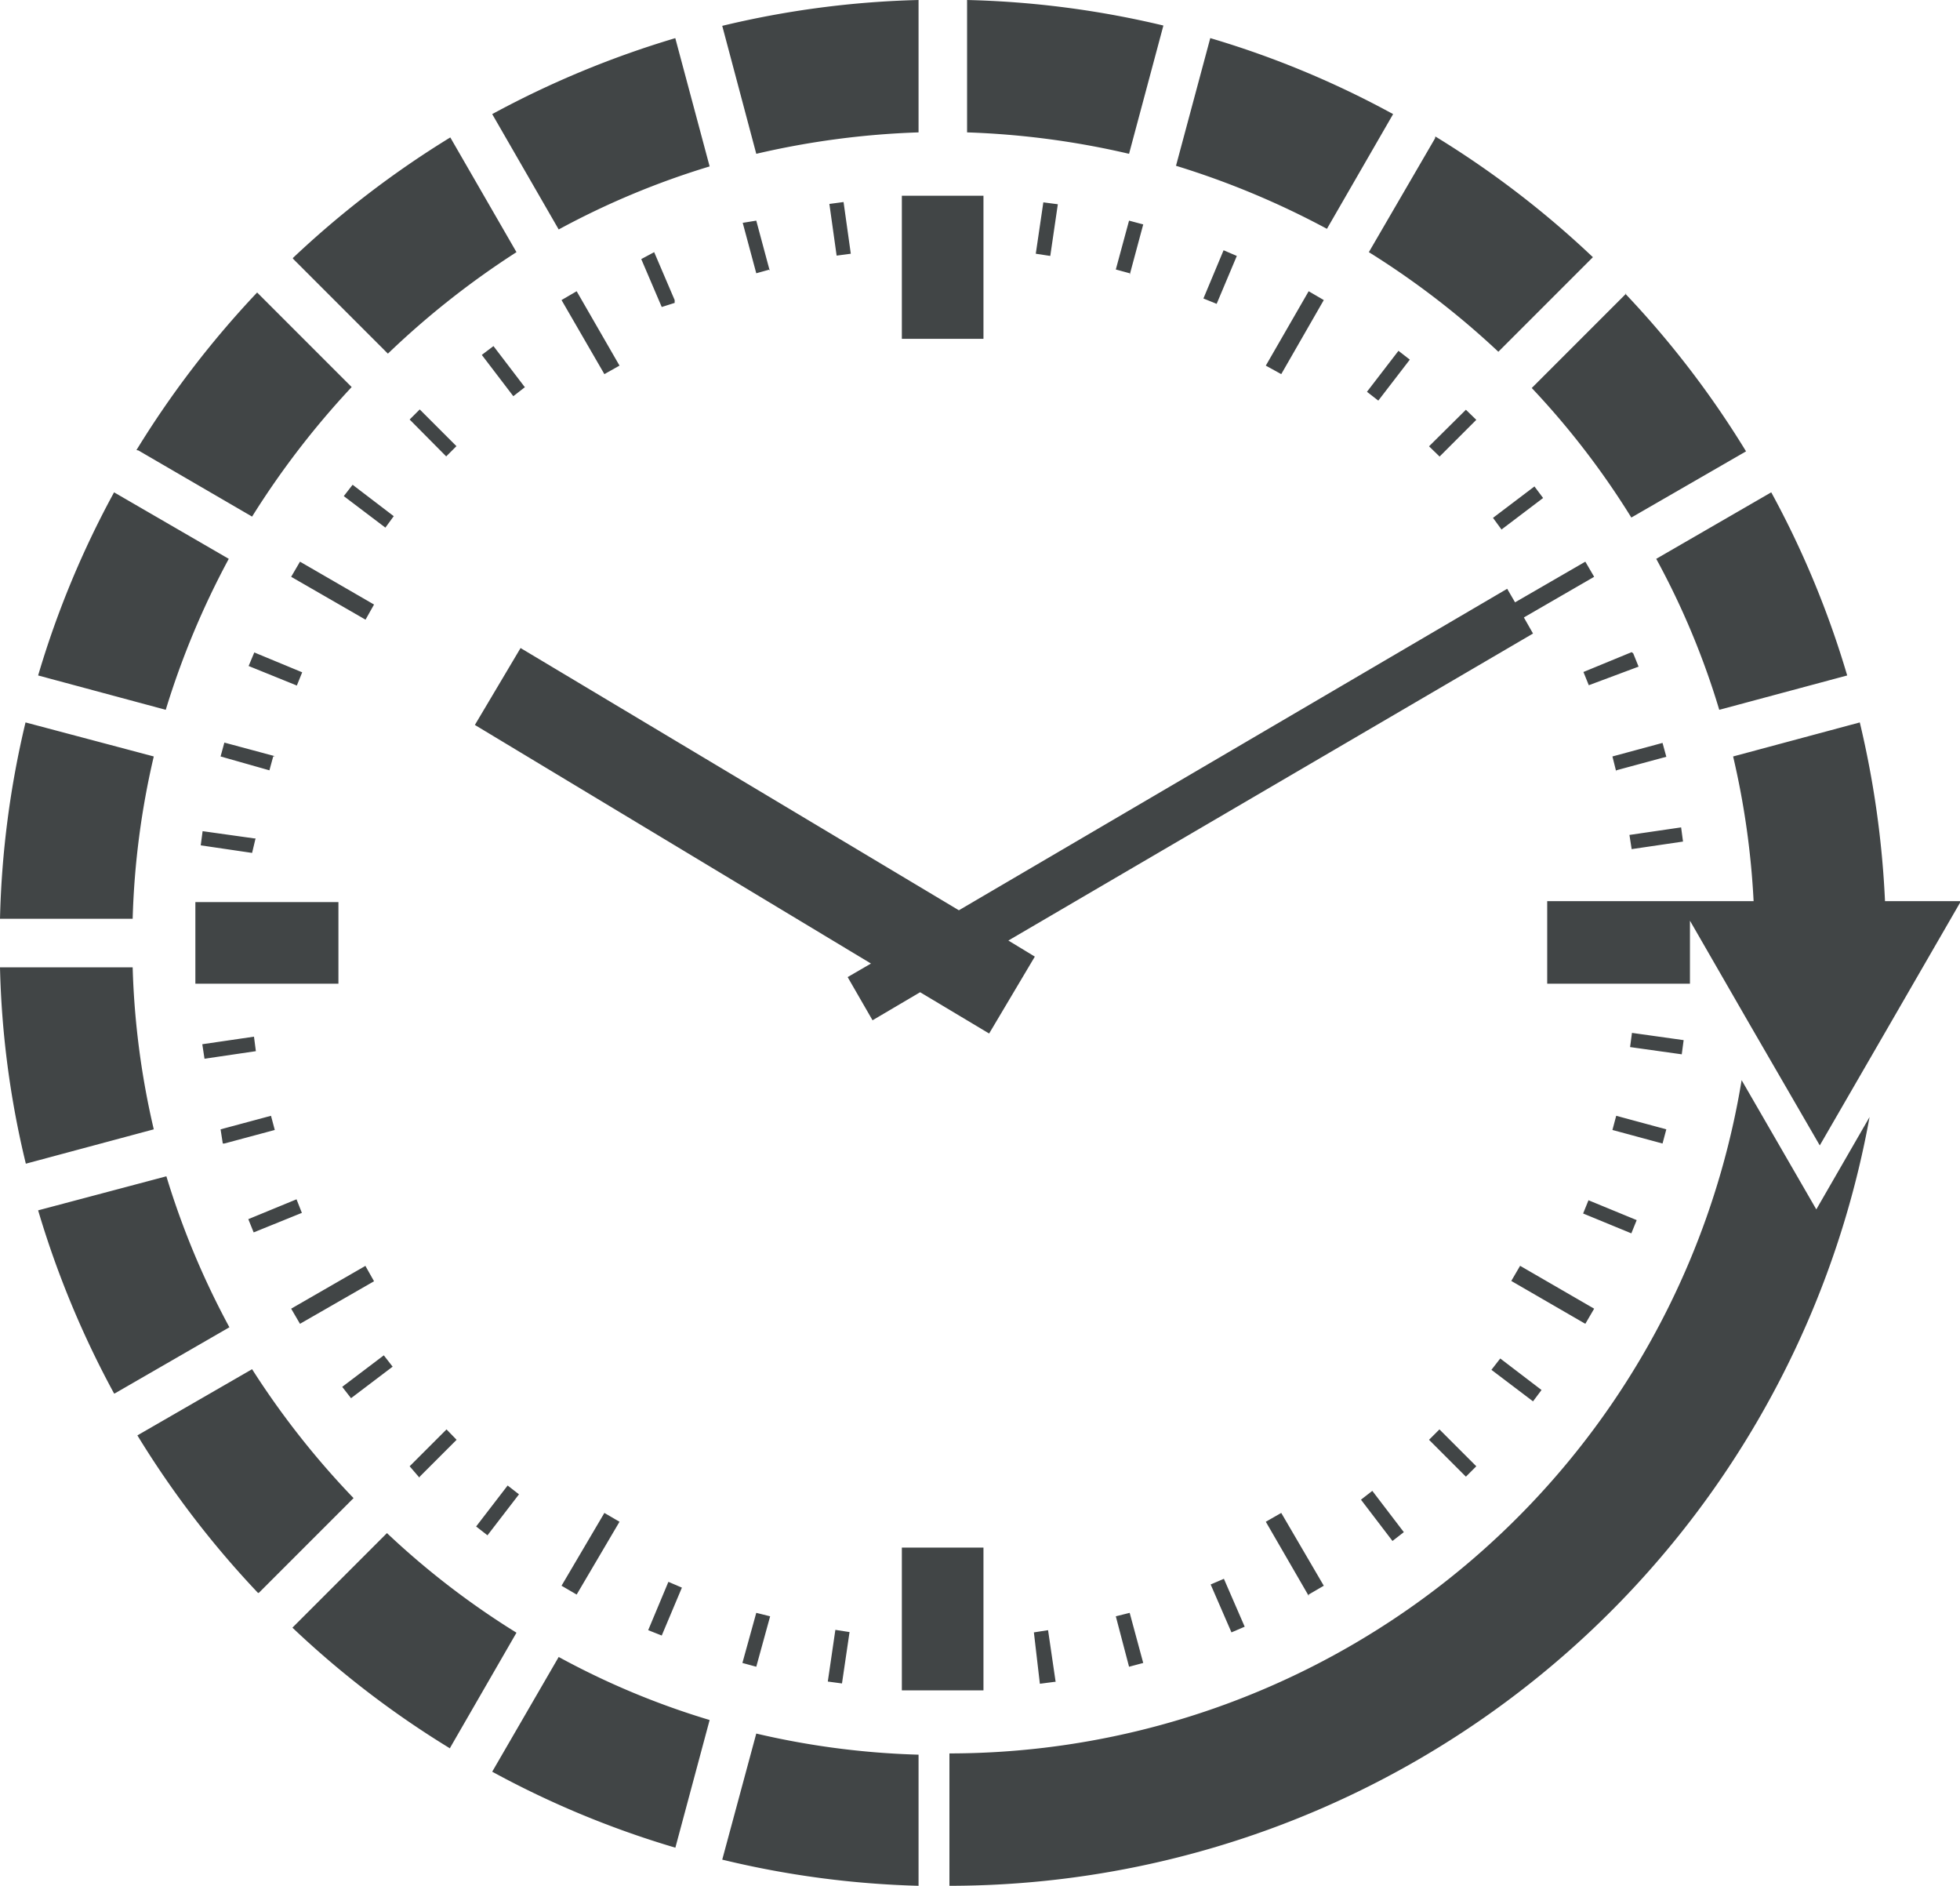 <svg xmlns="http://www.w3.org/2000/svg" viewBox="0 0 62.2 59.83"><defs><style>.cls-1{fill:#414546;fill-rule:evenodd;}</style></defs><title>clock</title><g id="Layer_2" data-name="Layer 2"><g id="Layer_1-2" data-name="Layer 1"><path class="cls-1" d="M30.13,55.63A25.49,25.49,0,0,0,55.27,34.27l2.37,4.1,1.69-2.93a29.69,29.69,0,0,1-29.2,24.39v-4.2ZM26.9,31l.74-.43L15.07,23l1.45-2.44,13.91,8.32,17.4-10.2.25.43,2.23-1.29.28.48-2.23,1.29.29.51L32,29.84l.84.51-1.45,2.44-2.19-1.31-1.51.89L26.9,31ZM33.11,6.42l.46.06-.24,1.64-.46-.07.24-1.63Zm-6.6,45.29.45.07-.24,1.63-.45-.06.24-1.64ZM38.83,7.94l.42.18-.64,1.52-.42-.17.64-1.53ZM21.22,50.19l.42.18L21,51.89l-.43-.17.64-1.53ZM44.38,11.13l.36.28-1,1.3-.36-.28,1-1.3Zm-28.27,36,.36.28-1,1.3-.36-.28,1-1.3ZM48.7,15.44l.27.36-1.32,1-.27-.37,1.32-1ZM12.18,43l.28.36-1.32,1L10.86,44l1.32-1Zm39.6-22.31-1.53.63.17.42L52,21.15l-.17-.42ZM9.41,38.05l.17.43-1.53.62-.17-.42,1.53-.63Zm43.94-11.8.06.45-1.63.24-.07-.45,1.64-.24ZM8.06,32.89l.06.46-1.63.24-.07-.46,1.64-.24ZM53.43,33l-.06.45-1.64-.23.06-.45,1.64.23ZM8.11,26.6,8,27.06l-1.63-.24.06-.45,1.64.23ZM51.94,38.71l-1.53-.63-.17.42,1.53.63.17-.42ZM9.59,21.33l-.17.42-1.53-.62.18-.43,1.52.63ZM48.92,44.1l-1.31-1-.28.36,1.32,1,.27-.36ZM12.5,16.37l-.27.37-1.32-1,.28-.36,1.31,1Zm27,35.24-.66-1.52-.42.18.66,1.52.42-.18Zm-18.09-42L21,9.74l-.65-1.52L20.76,8l.65,1.52Zm23.14,39-1-1.31-.36.28,1,1.31.36-.28ZM16.65,12.29l-.36.28-1-1.31.37-.28,1,1.31ZM33.5,53.36l-.24-1.64-.45.07L33,53.42l.46-.06ZM27,8.05l-.45.06-.23-1.64.45-.06L27,8.05ZM8.67,24l-.12.44L7,24l.12-.44,1.6.43ZM46.85,46.52l-1.17-1.17-.33.33,1.17,1.17.33-.33ZM36.28,52.76l-.43-1.59-.44.11.42,1.6.45-.12ZM24.43,8.55,24,8.67l-.43-1.6L24,7l.43,1.6ZM24,52.88l-.44-.12L24,51.17l.44.11L24,52.88Zm-10.69-6L13,46.52l1.17-1.17.32.33-1.17,1.17ZM7.07,36.28,7,35.83l1.6-.43.12.45-1.6.43Zm45.81-.45-1.59-.43-.12.45,1.59.43.12-.45ZM14.48,14.16l-.32.32L13,13.31l.32-.32,1.17,1.17ZM35.85,8.67l-.44-.12L35.83,7l.45.12-.43,1.6Zm9.83,5.81-.33-.32L46.52,13l.33.32-1.17,1.17Zm5.61,10L51.17,24l1.59-.43.12.44-1.59.43ZM28.62,49.1v4.53h2.59V49.1ZM6.2,31.21V28.62h4.54v2.59Zm22.42-25h2.59v4.54H28.62V6.2Zm20.48,25h4.53v-2l1.89,3.28,2.23,3.85L60,32.45l2.23-3.86H59.82a30.26,30.26,0,0,0-.8-5.67L55,24a25.77,25.77,0,0,1,.65,4.59H53.3l0,0H49.1v2.59ZM41.53,50.59l.48-.28L40.66,48l-.49.28,1.36,2.35ZM19.18,48l.48.28L18.3,50.59l-.48-.28L19.18,48ZM11.6,19.66l.27-.48L9.52,17.82l-.28.48,2.36,1.36Zm0,20.51.27.48L9.52,42l-.28-.48,2.36-1.36Zm7.58-28.3.48-.27L18.3,9.24l-.48.28,1.36,2.35ZM41.53,9.24l.48.28-1.35,2.35-.49-.27,1.36-2.36ZM50.31,42l.28-.48-2.35-1.36-.28.48L50.31,42ZM29.15,59.83A29.68,29.68,0,0,1,22.92,59L24,55a25.65,25.65,0,0,0,5.15.67v4.2Zm-7.72-1.21a29.65,29.65,0,0,1-5.81-2.41l2.11-3.64a24.93,24.93,0,0,0,4.79,2l-1.09,4.06Zm-7.14-3.18,2.1-3.64a25.67,25.67,0,0,1-4.11-3.16l-3,3a29.85,29.85,0,0,0,5,3.83ZM8.22,50.53l3-3A26.4,26.4,0,0,1,8,43.44l-3.64,2.1a30,30,0,0,0,3.83,5Zm-4.6-6.32A30,30,0,0,1,1.21,38.4l4.07-1.08a25.83,25.83,0,0,0,2,4.79l-3.64,2.1ZM.82,36.92A29.12,29.12,0,0,1,0,30.69H4.21a25.65,25.65,0,0,0,.67,5.14L.82,36.92ZM0,29.15a29.68,29.68,0,0,1,.81-6.23L4.88,24a25.65,25.65,0,0,0-.67,5.15Zm1.21-7.72a29.65,29.65,0,0,1,2.41-5.81l3.64,2.11a26.27,26.27,0,0,0-2,4.79L1.21,21.43Zm3.18-7.14L8,16.39a26.88,26.88,0,0,1,3.16-4.11l-3-3a30.39,30.39,0,0,0-3.83,5ZM9.31,8.22l3,3A26.88,26.88,0,0,1,16.39,8l-2.1-3.64a30.39,30.39,0,0,0-5,3.83Zm6.31-4.6a30.27,30.27,0,0,1,5.81-2.41l1.09,4.07a25.55,25.55,0,0,0-4.79,2L15.62,3.62Zm7.3-2.8A29.68,29.68,0,0,1,29.15,0V4.2A26.4,26.4,0,0,0,24,4.88L22.92.82ZM30.69,0a29.77,29.77,0,0,1,6.23.81L35.83,4.88a26.4,26.4,0,0,0-5.14-.68V0Zm7.72,1.21a29.56,29.56,0,0,1,5.8,2.41l-2.1,3.64a26.56,26.56,0,0,0-4.79-2l1.09-4.06Zm7.13,3.18L43.44,8a26.4,26.4,0,0,1,4.11,3.16l3-3a30,30,0,0,0-5-3.83Zm6.07,4.92-3,3a25.67,25.67,0,0,1,3.16,4.11l3.64-2.1a29.85,29.85,0,0,0-3.83-5Zm4.6,6.31a29.65,29.65,0,0,1,2.41,5.81l-4.06,1.09a24.93,24.93,0,0,0-2-4.79Z"/></g></g></svg>